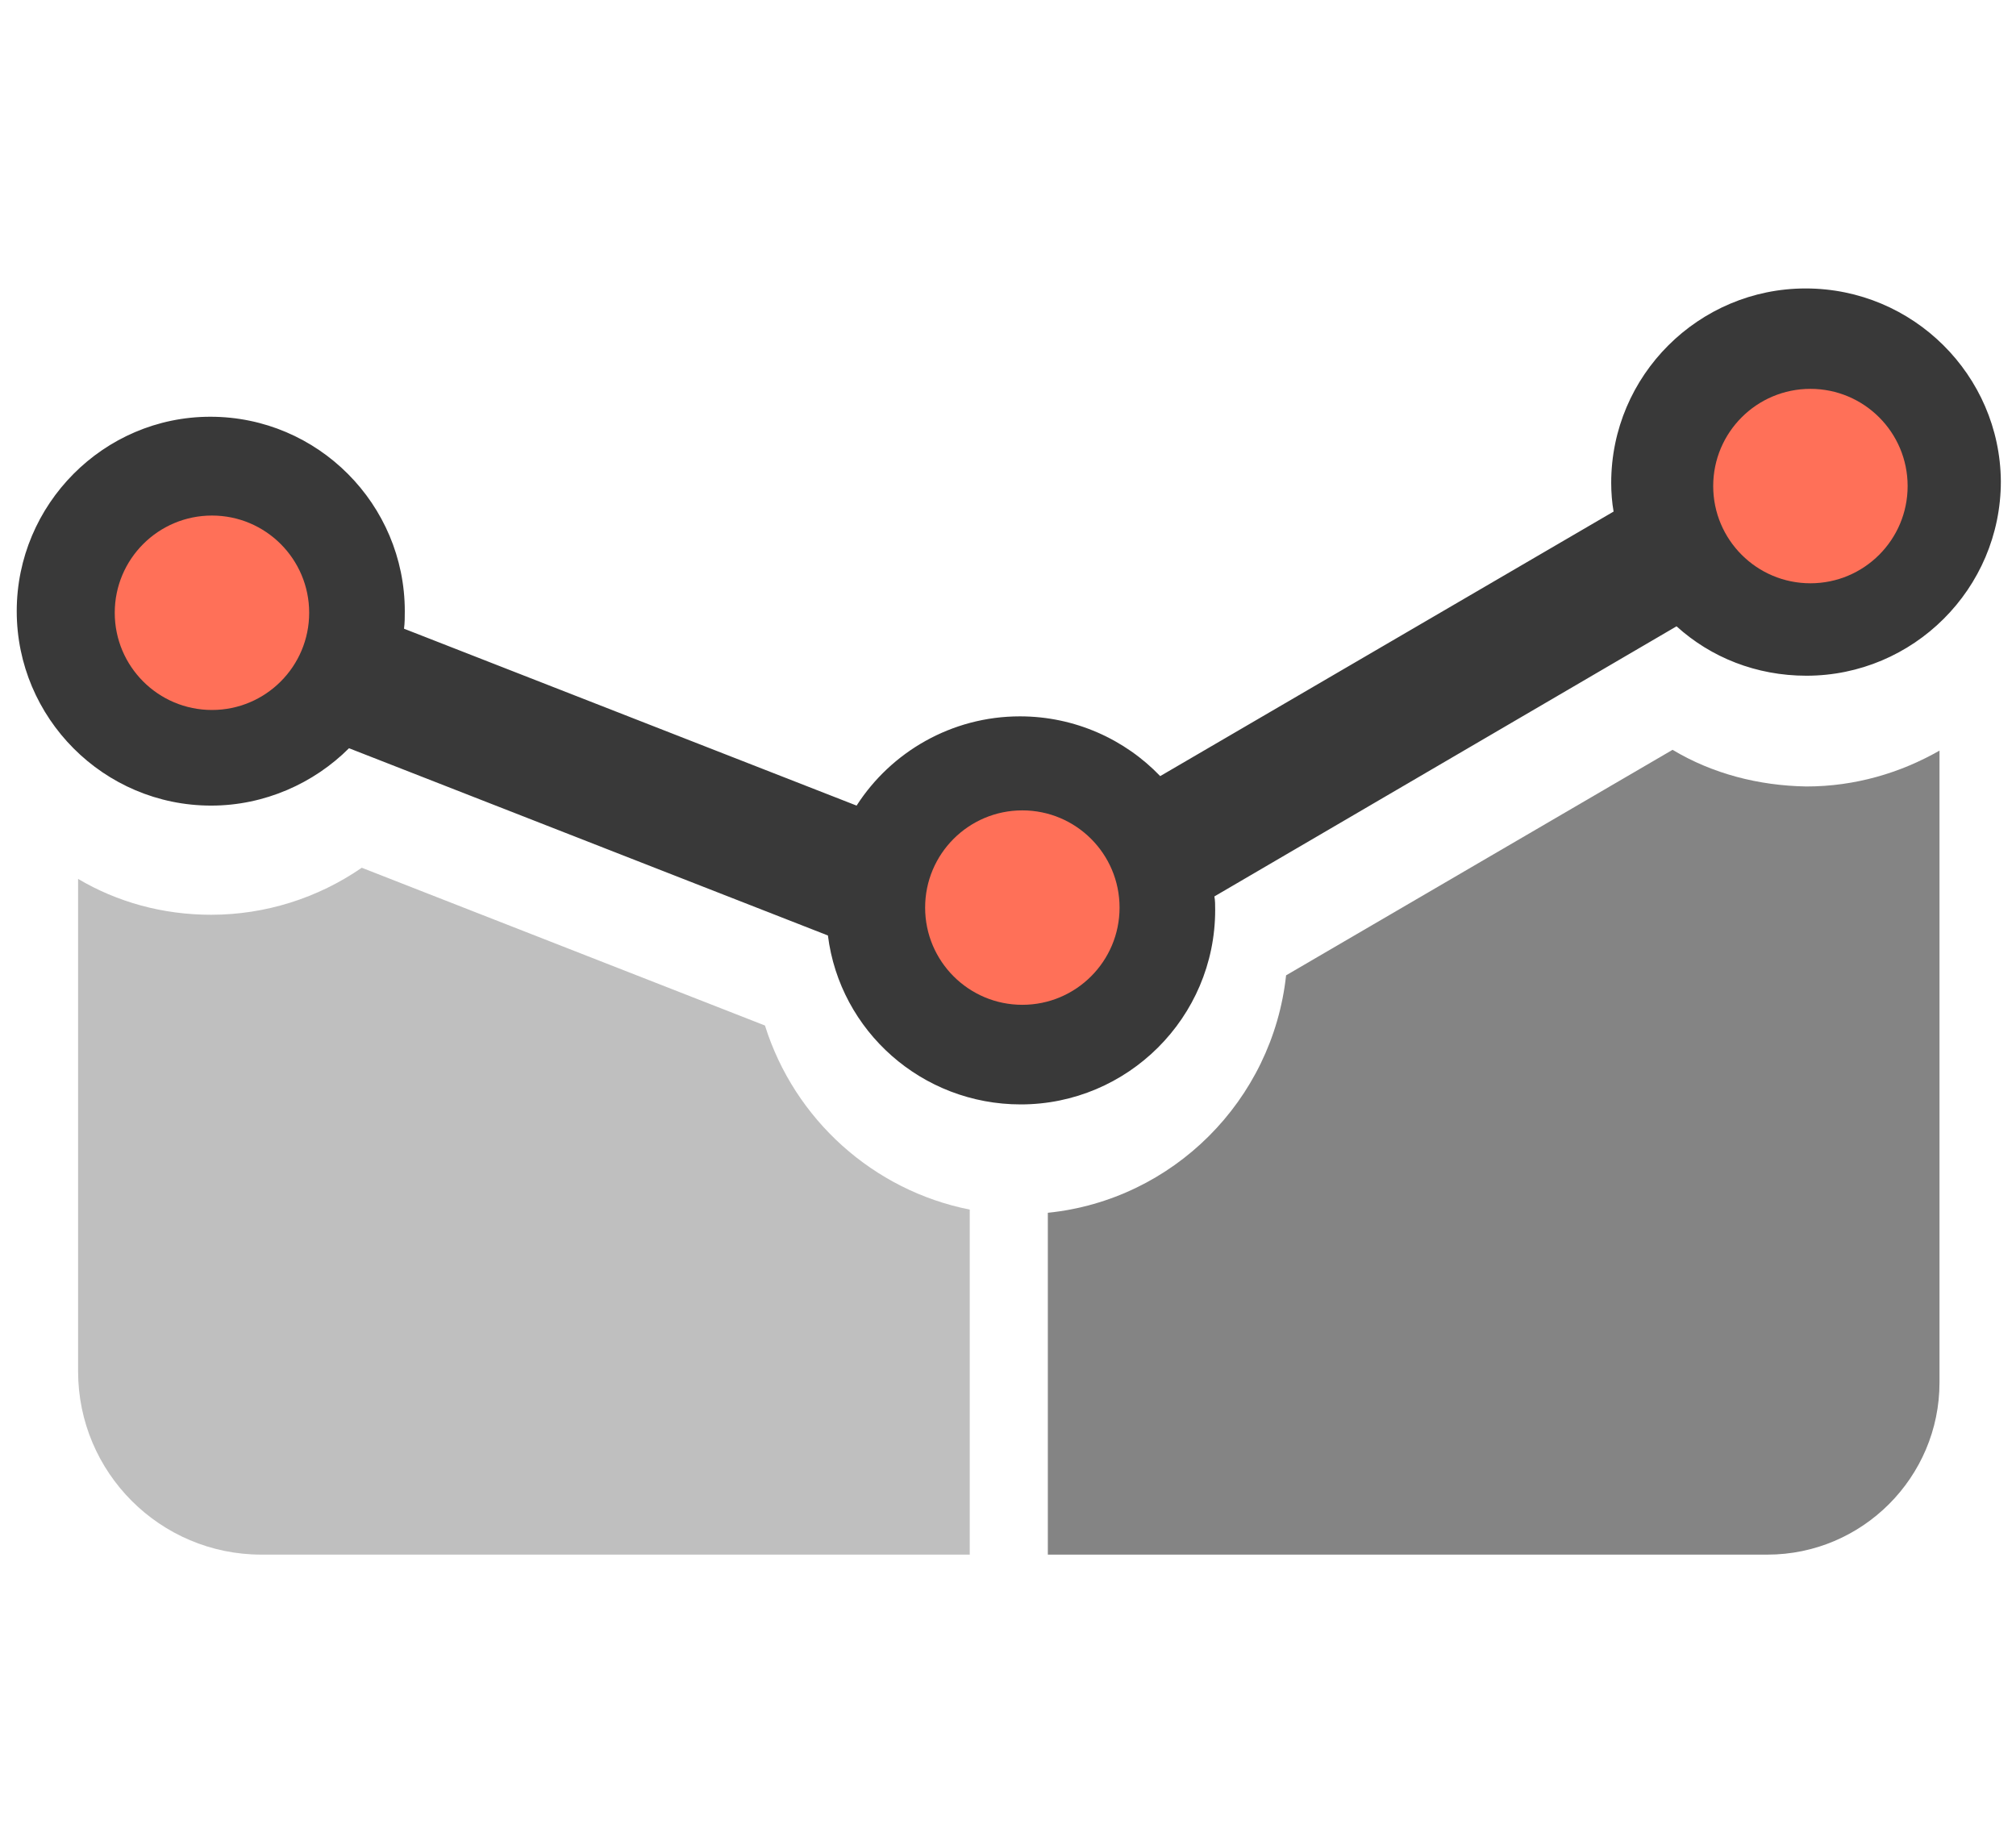 <?xml version="1.0" encoding="utf-8"?>
<!-- Generator: Adobe Illustrator 21.0.2, SVG Export Plug-In . SVG Version: 6.00 Build 0)  -->
<svg version="1.1" id="Capa_1" xmlns="http://www.w3.org/2000/svg" xmlns:xlink="http://www.w3.org/1999/xlink" x="0px" y="0px"
	 viewBox="0 0 253 231" style="enable-background:new 0 0 253 231;" xml:space="preserve">
<style type="text/css">
	.st0{fill:#393939;}
	.st1{fill:#848484;}
	.st2{fill:#BFBFBF;}
	.st3{fill:#FF7058;}
</style>
<g>
	<path class="st0" d="M226.6,36.2c-13.4,0-24.4,10.9-24.4,24.4c0,1.2,0.1,2.5,0.3,3.6l-56.9,33.2c-4.4-4.6-10.7-7.5-17.6-7.5
		c-8.6,0-16.2,4.5-20.5,11.2L50.7,78.9c0.1-0.7,0.1-1.5,0.1-2.2c0-13.4-10.9-24.4-24.4-24.4C13,52.3,2.1,63.3,2.1,76.7
		c0,13.4,10.9,24.4,24.4,24.4c6.7,0,12.9-2.8,17.3-7.2l60.1,23.5c1.5,12,11.8,21.2,24.2,21.2c13.4,0,24.4-10.9,24.4-24.4
		c0-0.6,0-1.2-0.1-1.7l58-33.9c4.3,3.9,10,6.2,16.3,6.2c13.4,0,24.4-10.9,24.4-24.4C251,47.1,240.1,36.2,226.6,36.2L226.6,36.2z
		 M26.5,84.6c-4.4,0-7.9-3.6-7.9-7.9c0-4.4,3.6-7.9,7.9-7.9s7.9,3.6,7.9,7.9C34.4,81.1,30.9,84.6,26.5,84.6L26.5,84.6z M128,122.2
		c-4.4,0-7.9-3.6-7.9-7.9c0-4.4,3.5-7.9,7.9-7.9c4.4,0,7.9,3.6,7.9,7.9C136,118.6,132.4,122.2,128,122.2L128,122.2z M226.6,68.5
		c-4.4,0-7.9-3.6-7.9-7.9c0-4.4,3.6-7.9,7.9-7.9c4.4,0,7.9,3.6,7.9,7.9C234.5,64.9,231,68.5,226.6,68.5L226.6,68.5z M226.6,68.5"/>
	<path class="st1" d="M209.9,94.1l-48.5,28.3c-1.7,15.7-14.2,28.2-29.9,29.8v42.9h90.3c11.9,0,21.6-9.7,21.6-21.6V94.2
		c-4.9,2.8-10.6,4.5-16.7,4.5C220.7,98.6,214.9,97.1,209.9,94.1L209.9,94.1z M209.9,94.1"/>
	<path class="st2" d="M96,128.7l-50.6-19.8c-5.5,3.8-12.1,5.9-18.9,5.9c-6.1,0-11.8-1.6-16.7-4.5v61.8c0,12.7,10.3,23,23,23h88.9
		v-43.3C109.6,149.4,99.7,140.5,96,128.7L96,128.7z M96,128.7"/>
	<circle class="st3" cx="227.2" cy="61" r="12.2"/>
	<circle class="st3" cx="128.3" cy="113.9" r="12.2"/>
	<circle class="st3" cx="26.6" cy="76.9" r="12.2"/>
</g>
</svg>
